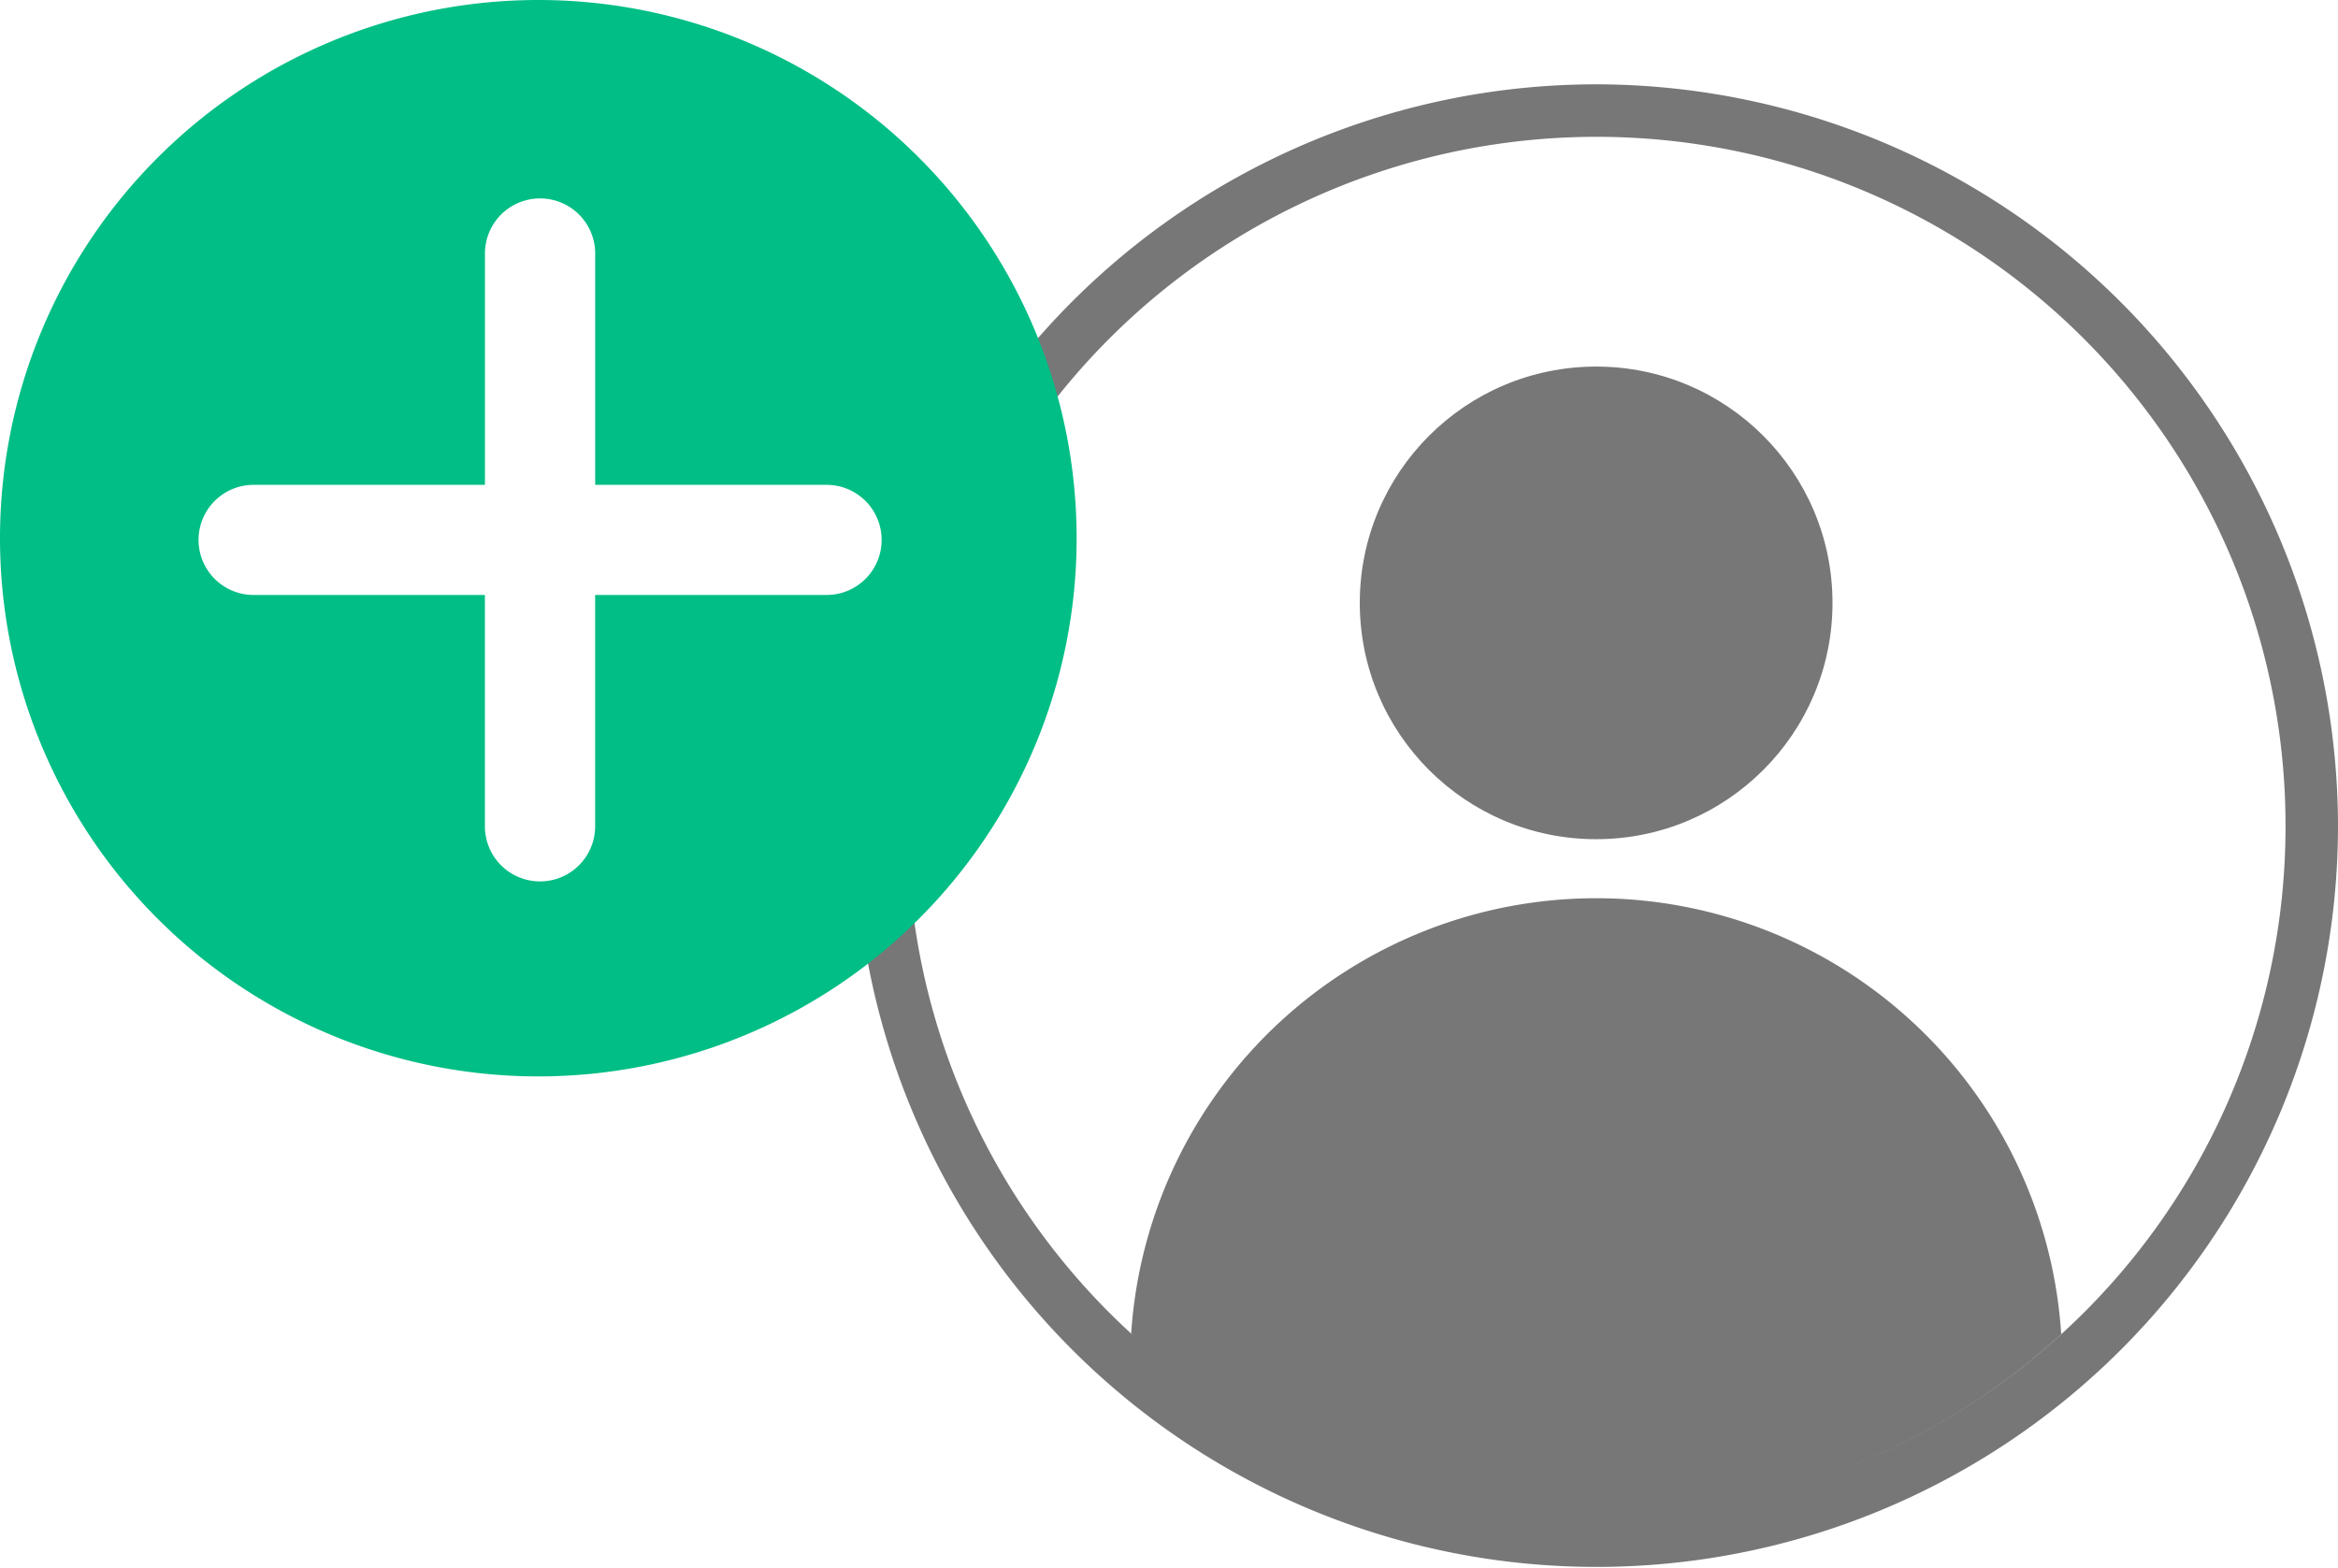 <svg xmlns="http://www.w3.org/2000/svg" width="52.001" height="34.876"><g transform="translate(19.001 1.876)"><path data-name="Path 6506" d="M16.5 0A16.491 16.491 0 1033 16.5 16.519 16.519 0 0016.5 0zm10.344 27.806A15.324 15.324 0 1131.833 16.5a15.271 15.271 0 01-4.989 11.306z" fill="#777"/><path data-name="Path 6507" d="M26.844 27.806a10.366 10.366 0 00-10.344-9.7 10.366 10.366 0 00-10.343 9.7 15.3 15.3 0 0020.687 0z" fill="#777"/><circle data-name="Ellipse 1" cx="5.257" cy="5.257" r="5.257" transform="translate(11.243 6.279)" fill="#777"/><path data-name="Path 10763" d="M-7.028-1.876A11.973 11.973 0 104.945 10.097 11.973 11.973 0 00-7.028-1.876zm6.41 13.236h-5.146v5.146a1.226 1.226 0 01-2.452 0V11.36h-5.144a1.225 1.225 0 110-2.45h5.145V3.764a1.226 1.226 0 012.452 0V8.91h5.146a1.225 1.225 0 110 2.45z" fill="#00be85"/></g></svg>